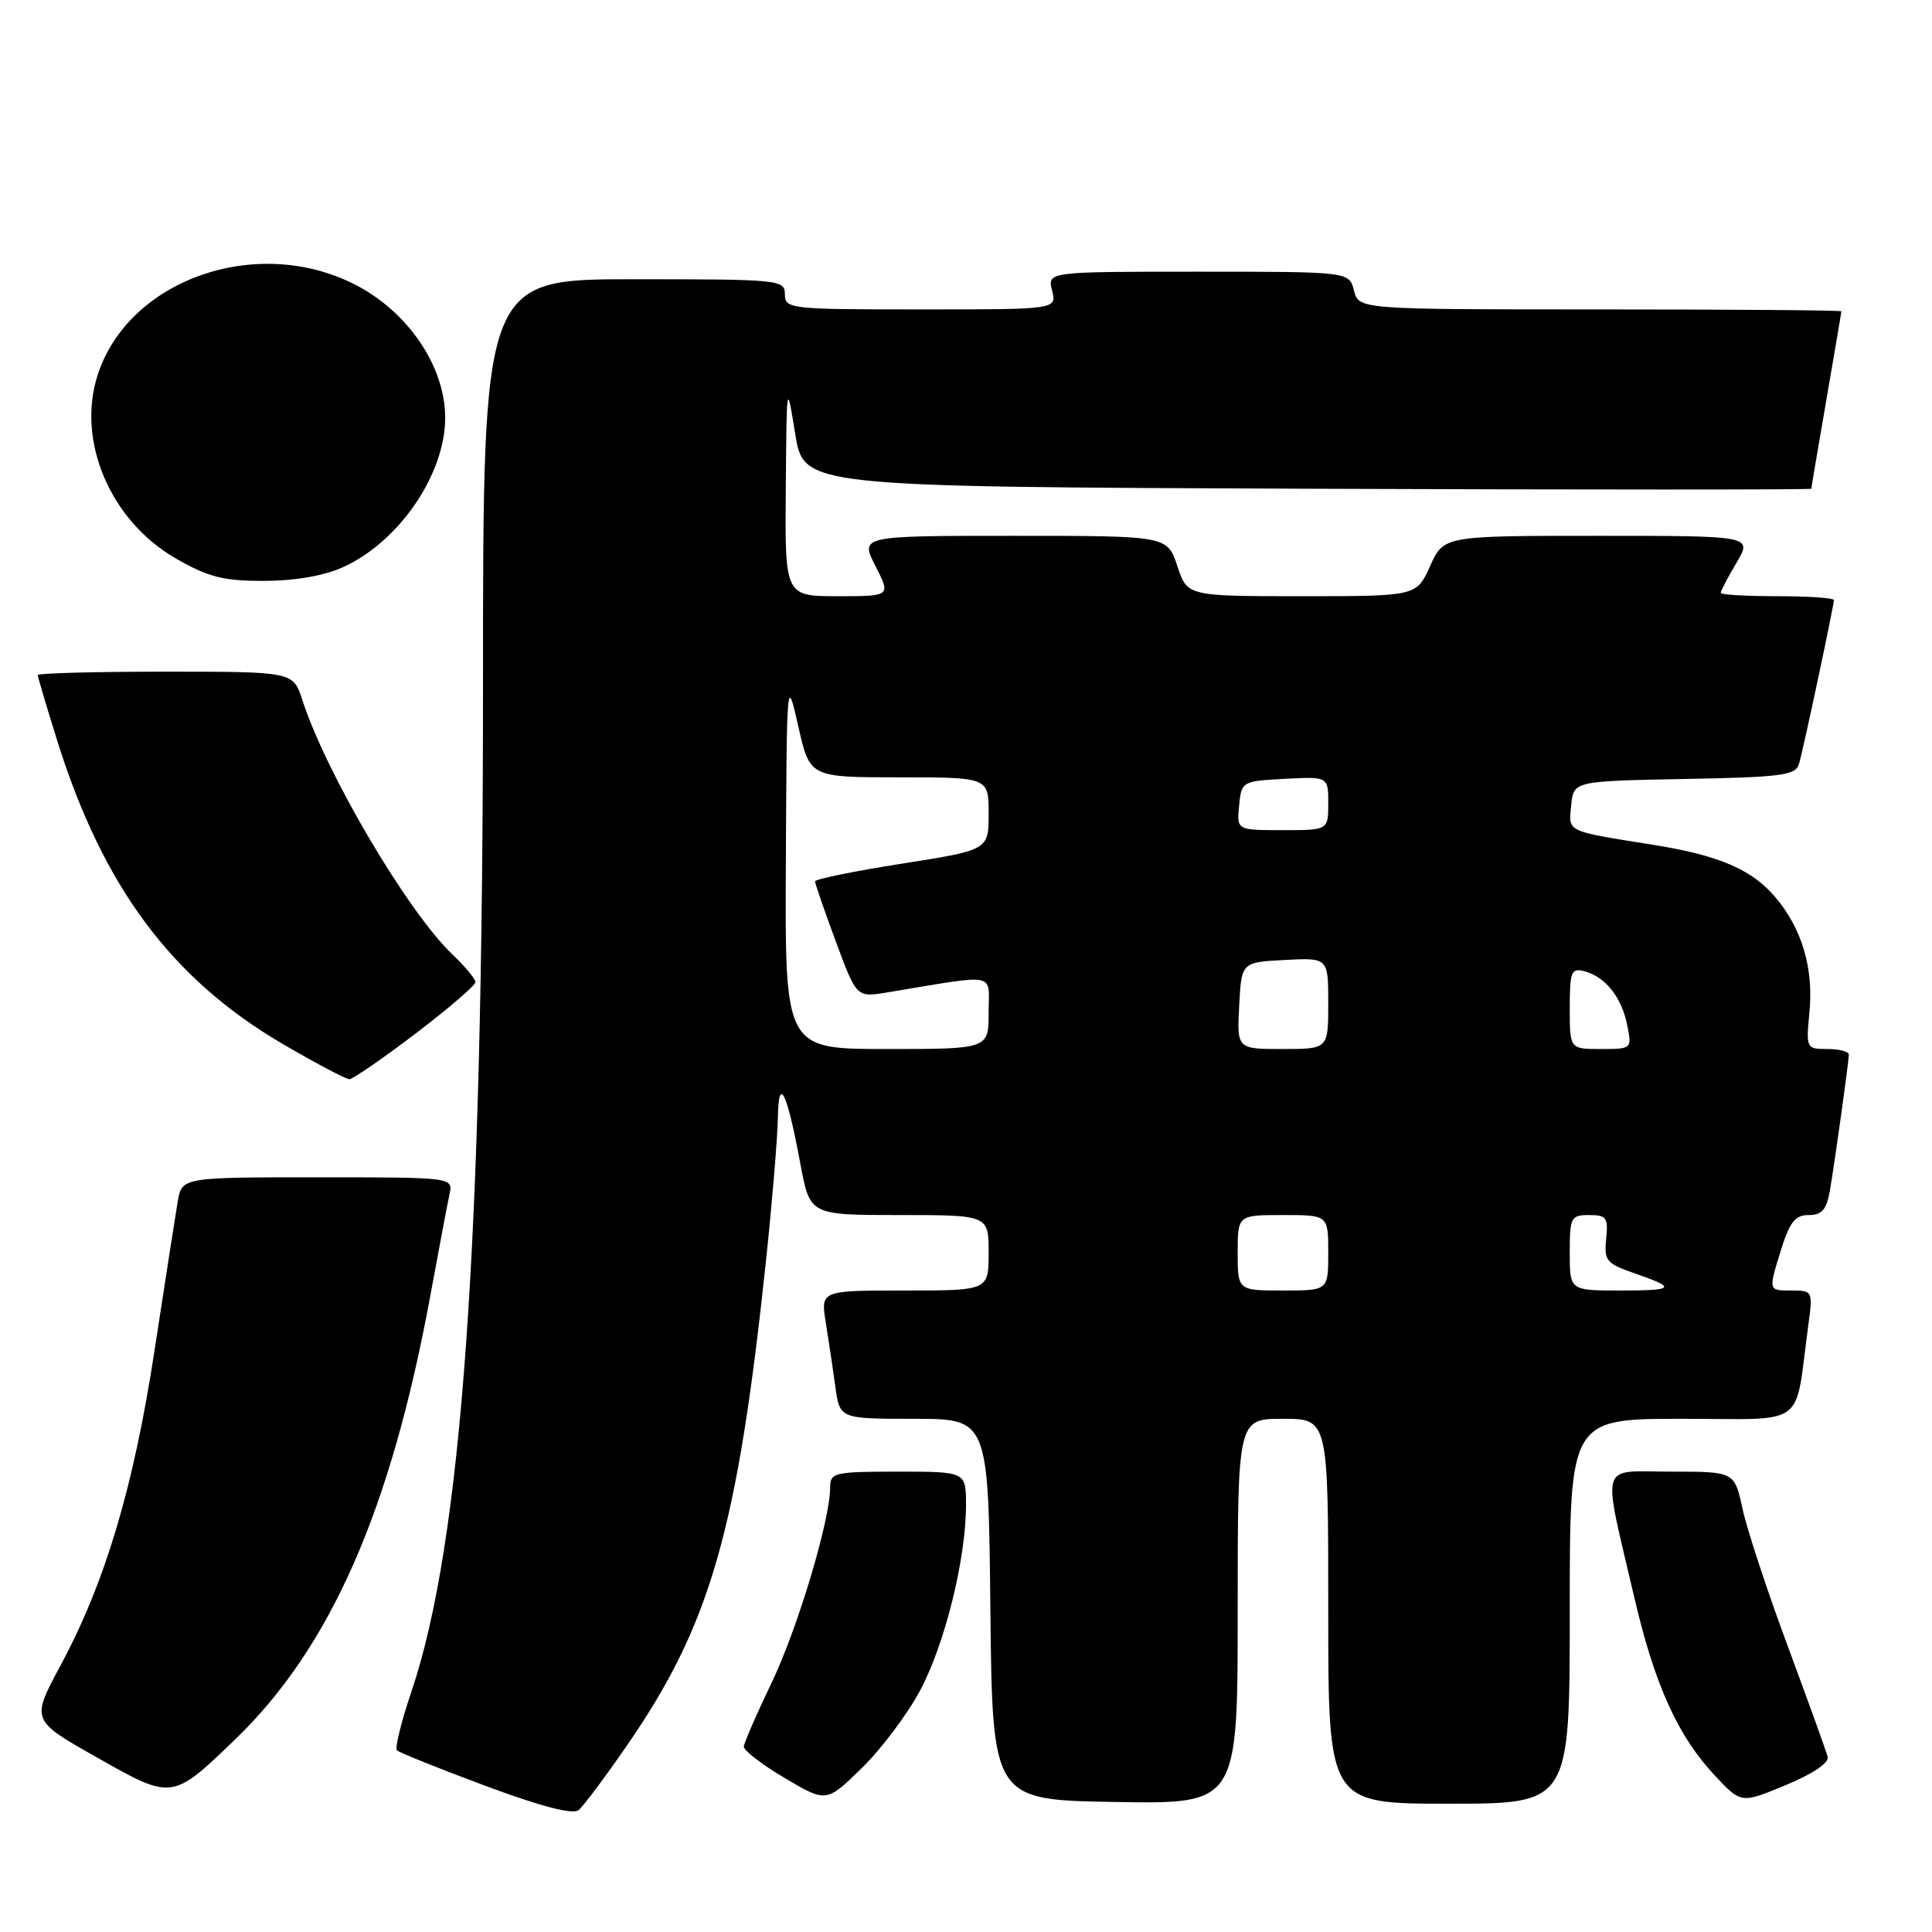 <?xml version="1.0" encoding="UTF-8" standalone="no"?>
<!DOCTYPE svg PUBLIC "-//W3C//DTD SVG 1.1//EN" "http://www.w3.org/Graphics/SVG/1.1/DTD/svg11.dtd" >
<svg xmlns="http://www.w3.org/2000/svg" xmlns:xlink="http://www.w3.org/1999/xlink" version="1.1" viewBox="0 0 256 256">
 <g >
 <path fill="currentColor"
d=" M 82.97 231.44 C 94.16 215.27 97.71 202.87 101.52 166.85 C 102.33 159.11 103.03 150.70 103.07 148.14 C 103.16 142.34 104.27 144.60 106.06 154.25 C 107.32 161.00 107.32 161.00 119.16 161.00 C 131.00 161.00 131.00 161.00 131.00 166.00 C 131.00 171.00 131.00 171.00 119.87 171.00 C 108.74 171.00 108.74 171.00 109.42 175.25 C 109.80 177.59 110.37 181.41 110.69 183.75 C 111.27 188.00 111.27 188.00 121.12 188.00 C 130.97 188.00 130.97 188.00 131.23 213.25 C 131.50 238.50 131.50 238.50 147.75 238.77 C 164.00 239.05 164.00 239.05 164.00 213.52 C 164.00 188.00 164.00 188.00 170.00 188.00 C 176.00 188.00 176.00 188.00 176.00 213.50 C 176.00 239.00 176.00 239.00 192.00 239.00 C 208.00 239.00 208.00 239.00 208.00 213.50 C 208.00 188.00 208.00 188.00 222.91 188.00 C 239.65 188.00 237.75 189.40 239.59 175.75 C 240.23 171.01 240.22 171.00 237.28 171.00 C 234.34 171.00 234.34 171.00 235.87 166.00 C 237.12 161.94 237.83 161.00 239.66 161.00 C 241.42 161.00 242.03 160.29 242.47 157.75 C 243.12 153.99 244.95 140.86 244.98 139.75 C 244.99 139.34 243.72 139.00 242.15 139.00 C 239.33 139.00 239.30 138.93 239.76 134.12 C 240.32 128.32 238.78 123.08 235.29 118.94 C 232.17 115.23 227.82 113.35 219.16 111.96 C 207.37 110.08 207.84 110.30 208.19 106.72 C 208.50 103.50 208.50 103.50 223.19 103.22 C 236.09 102.98 237.94 102.74 238.38 101.22 C 238.98 99.15 243.00 80.25 243.00 79.52 C 243.00 79.23 239.62 79.00 235.50 79.00 C 231.38 79.00 228.00 78.80 228.00 78.56 C 228.00 78.31 228.94 76.51 230.10 74.56 C 232.20 71.00 232.20 71.00 211.75 71.00 C 191.30 71.00 191.30 71.00 189.50 75.00 C 187.70 79.00 187.70 79.00 172.51 79.00 C 157.32 79.00 157.32 79.00 156.00 75.00 C 154.68 71.00 154.68 71.00 134.32 71.00 C 113.96 71.00 113.96 71.00 116.00 75.00 C 118.04 79.00 118.04 79.00 111.02 79.00 C 104.00 79.00 104.00 79.00 104.12 64.75 C 104.24 50.51 104.24 50.51 105.37 57.50 C 106.50 64.50 106.50 64.50 173.25 64.76 C 209.96 64.90 240.00 64.90 240.01 64.76 C 240.01 64.62 240.91 59.33 242.00 53.00 C 243.09 46.67 243.99 41.39 243.99 41.25 C 244.00 41.11 229.61 41.00 212.02 41.00 C 180.04 41.00 180.04 41.00 179.41 38.50 C 178.78 36.00 178.78 36.00 158.78 36.00 C 138.78 36.00 138.78 36.00 139.41 38.50 C 140.04 41.00 140.04 41.00 122.02 41.00 C 104.67 41.00 104.00 40.93 104.00 39.00 C 104.00 37.07 103.33 37.00 84.00 37.00 C 64.00 37.00 64.00 37.00 64.00 90.62 C 64.00 165.18 61.21 204.35 54.50 224.20 C 53.16 228.16 52.30 231.64 52.60 231.93 C 52.89 232.22 58.16 234.34 64.31 236.63 C 71.67 239.37 75.90 240.47 76.66 239.85 C 77.29 239.34 80.13 235.55 82.97 231.44 Z  M 121.93 223.98 C 125.21 217.82 128.00 206.55 128.00 199.43 C 128.00 195.00 128.00 195.00 119.00 195.00 C 110.55 195.00 110.00 195.13 110.00 197.08 C 110.00 201.42 105.69 215.79 102.23 223.00 C 100.25 227.12 98.60 230.92 98.56 231.43 C 98.53 231.94 100.97 233.82 104.00 235.61 C 109.50 238.86 109.50 238.86 114.20 234.27 C 116.78 231.75 120.26 227.12 121.93 223.98 Z  M 242.18 232.81 C 242.00 232.09 239.62 225.50 236.90 218.16 C 234.17 210.82 231.47 202.61 230.89 199.91 C 229.83 195.00 229.83 195.00 221.44 195.00 C 211.76 195.00 212.27 193.26 216.57 211.74 C 219.27 223.32 222.36 230.12 227.32 235.37 C 230.72 238.98 230.72 238.98 236.61 236.54 C 240.15 235.08 242.37 233.59 242.18 232.81 Z  M 31.17 230.47 C 43.79 218.30 51.79 200.11 57.01 171.73 C 58.15 165.55 59.29 159.49 59.56 158.25 C 60.04 156.00 60.04 156.00 42.06 156.00 C 24.09 156.00 24.09 156.00 23.54 159.25 C 23.24 161.04 21.87 169.86 20.49 178.86 C 17.72 197.02 13.94 209.69 8.00 220.72 C 4.12 227.94 4.12 227.94 12.81 232.85 C 22.85 238.54 22.79 238.54 31.17 230.47 Z  M 55.06 136.96 C 59.43 133.63 63.00 130.56 63.00 130.14 C 63.00 129.72 61.61 128.05 59.92 126.44 C 54.01 120.80 43.22 102.51 40.06 92.75 C 38.84 89.00 38.84 89.00 21.92 89.00 C 12.62 89.00 5.00 89.20 5.00 89.45 C 5.00 89.69 6.17 93.63 7.60 98.20 C 13.66 117.52 22.75 129.73 37.48 138.34 C 41.87 140.90 45.83 143.00 46.29 143.00 C 46.74 143.00 50.69 140.28 55.06 136.96 Z  M 45.50 75.13 C 52.88 71.77 58.97 62.86 58.99 55.40 C 59.01 48.52 53.99 41.17 46.83 37.60 C 33.86 31.14 17.10 37.07 12.97 49.59 C 10.08 58.35 14.59 69.00 23.30 74.00 C 27.62 76.48 29.60 76.98 35.00 76.97 C 39.13 76.96 42.96 76.29 45.50 75.13 Z  M 164.00 166.00 C 164.00 161.00 164.00 161.00 170.00 161.00 C 176.00 161.00 176.00 161.00 176.00 166.00 C 176.00 171.00 176.00 171.00 170.00 171.00 C 164.00 171.00 164.00 171.00 164.00 166.00 Z  M 208.00 166.00 C 208.00 161.29 208.15 161.00 210.58 161.00 C 212.87 161.00 213.11 161.35 212.83 164.15 C 212.53 167.02 212.85 167.42 216.42 168.66 C 222.25 170.67 222.00 171.00 214.67 171.00 C 208.00 171.00 208.00 171.00 208.00 166.00 Z  M 104.13 114.25 C 104.25 89.66 104.26 89.54 105.78 96.25 C 107.30 103.00 107.30 103.00 119.15 103.00 C 131.00 103.00 131.00 103.00 131.00 107.82 C 131.00 112.63 131.00 112.63 119.50 114.44 C 113.17 115.43 108.00 116.49 108.00 116.79 C 108.00 117.09 109.24 120.68 110.75 124.75 C 113.50 132.17 113.50 132.17 117.50 131.51 C 132.47 129.04 131.00 128.75 131.00 134.15 C 131.00 139.00 131.00 139.00 117.50 139.00 C 104.00 139.00 104.00 139.00 104.13 114.25 Z  M 164.20 133.25 C 164.50 127.50 164.50 127.50 170.25 127.20 C 176.00 126.90 176.00 126.90 176.00 132.95 C 176.00 139.00 176.00 139.00 169.95 139.00 C 163.90 139.00 163.90 139.00 164.20 133.25 Z  M 208.00 133.59 C 208.00 128.74 208.20 128.24 209.94 128.69 C 212.71 129.42 214.88 132.14 215.61 135.82 C 216.25 138.98 216.23 139.00 212.12 139.00 C 208.00 139.00 208.00 139.00 208.00 133.59 Z  M 164.19 106.75 C 164.50 103.54 164.57 103.50 170.25 103.20 C 176.00 102.90 176.00 102.90 176.00 106.45 C 176.00 110.00 176.00 110.00 169.94 110.00 C 163.87 110.00 163.87 110.00 164.19 106.75 Z "/>
</g>
</svg>